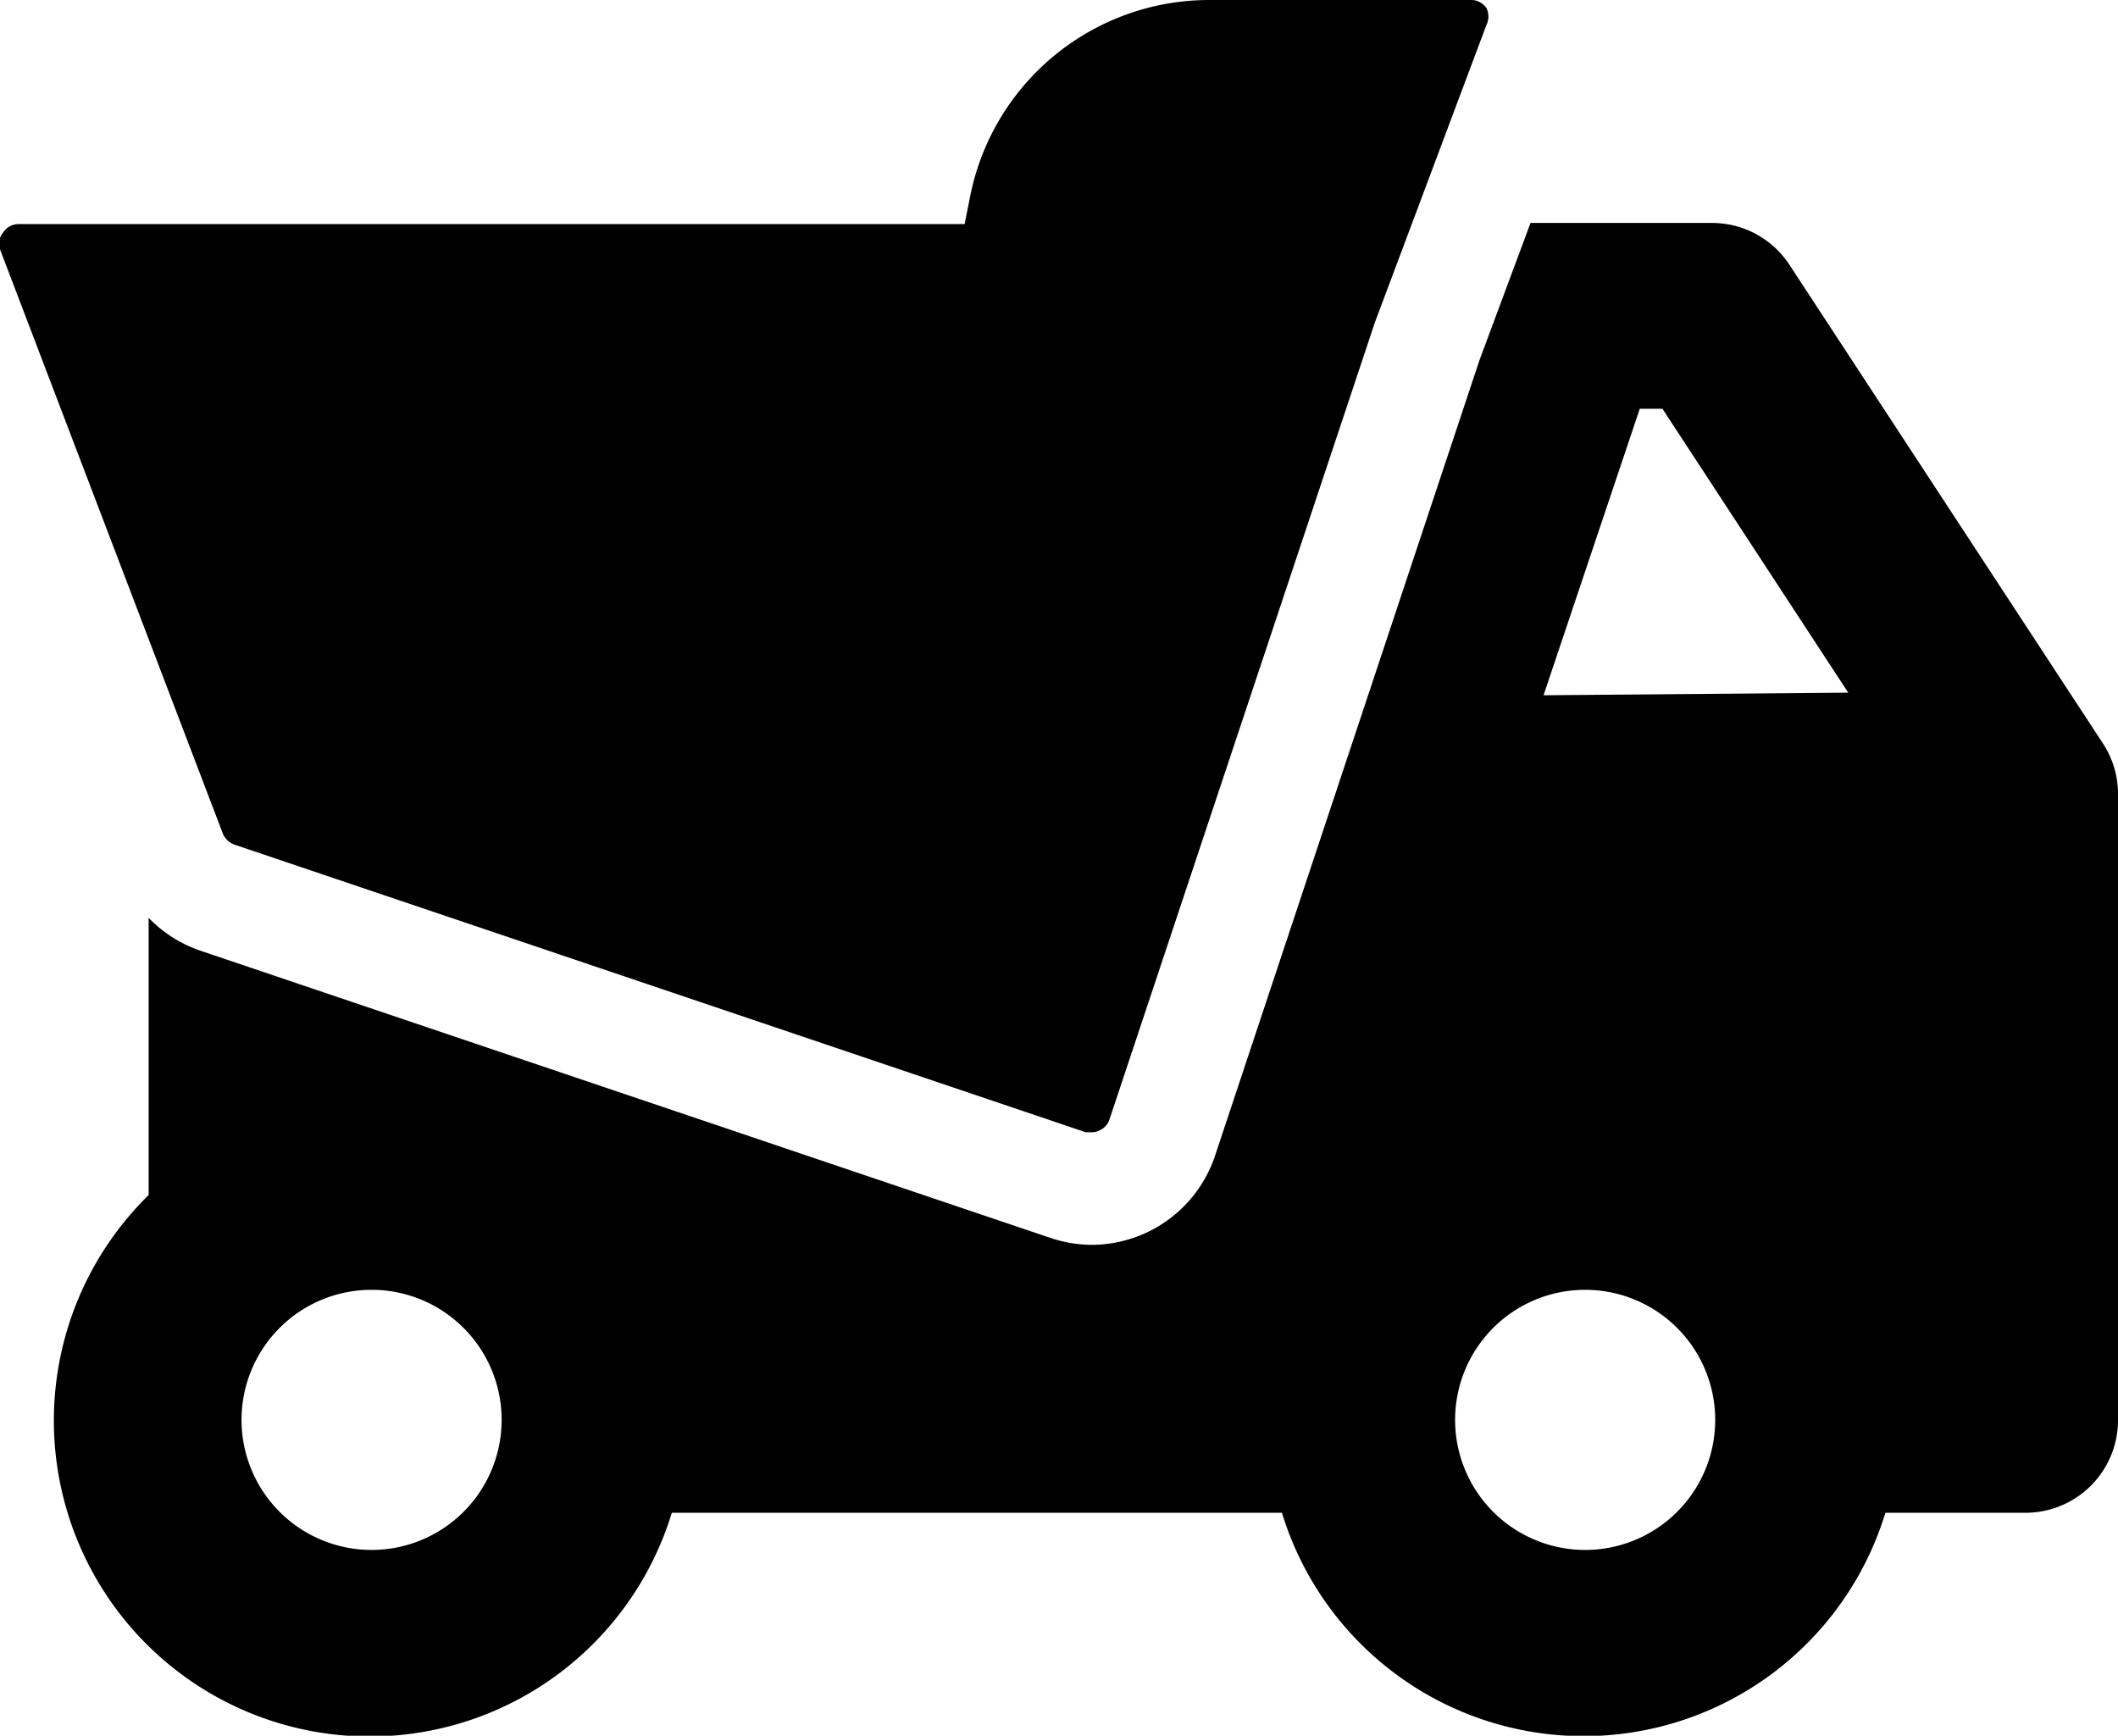 <svg xmlns="http://www.w3.org/2000/svg" viewBox="0 0 57 46.71"><title>dumper</title><g id="Layer_2" data-name="Layer 2"><g id="Layer_1-2" data-name="Layer 1"><g id="dumper"><path d="M56.59,20,48.18,7.16A2.49,2.49,0,0,0,46.09,6h-4.9L39.82,9.68,32.7,31.1a3.51,3.51,0,0,1-3.32,2.4,3.56,3.56,0,0,1-1.12-.19L5.38,25.58A3.51,3.51,0,0,1,4,24.7v7.46a8.5,8.5,0,1,0,14.08,8.55H34.5a8.49,8.49,0,0,0,16.24,0H54.5a2.49,2.49,0,0,0,2.5-2.5V21.34A2.47,2.47,0,0,0,56.59,20ZM10,41.71a3.5,3.5,0,1,1,3.5-3.5A3.5,3.5,0,0,1,10,41.71Zm32.66,0a3.5,3.5,0,1,1,3.5-3.5A3.5,3.5,0,0,1,42.62,41.71Zm-1.12-23L44.13,11h.61l5,7.64Z"/><path d="M6.34,22.74l22.88,7.73.16,0a.46.46,0,0,0,.23-.06.48.48,0,0,0,.25-.29L37,8.68l3-8a.52.52,0,0,0,0-.47A.52.52,0,0,0,39.52,0h-7a6.56,6.56,0,0,0-6.4,5.23l-.16.8H.5a.49.49,0,0,0-.41.22A.47.47,0,0,0,0,6.71L6,22.44A.54.54,0,0,0,6.34,22.74Z"/></g></g></g></svg>